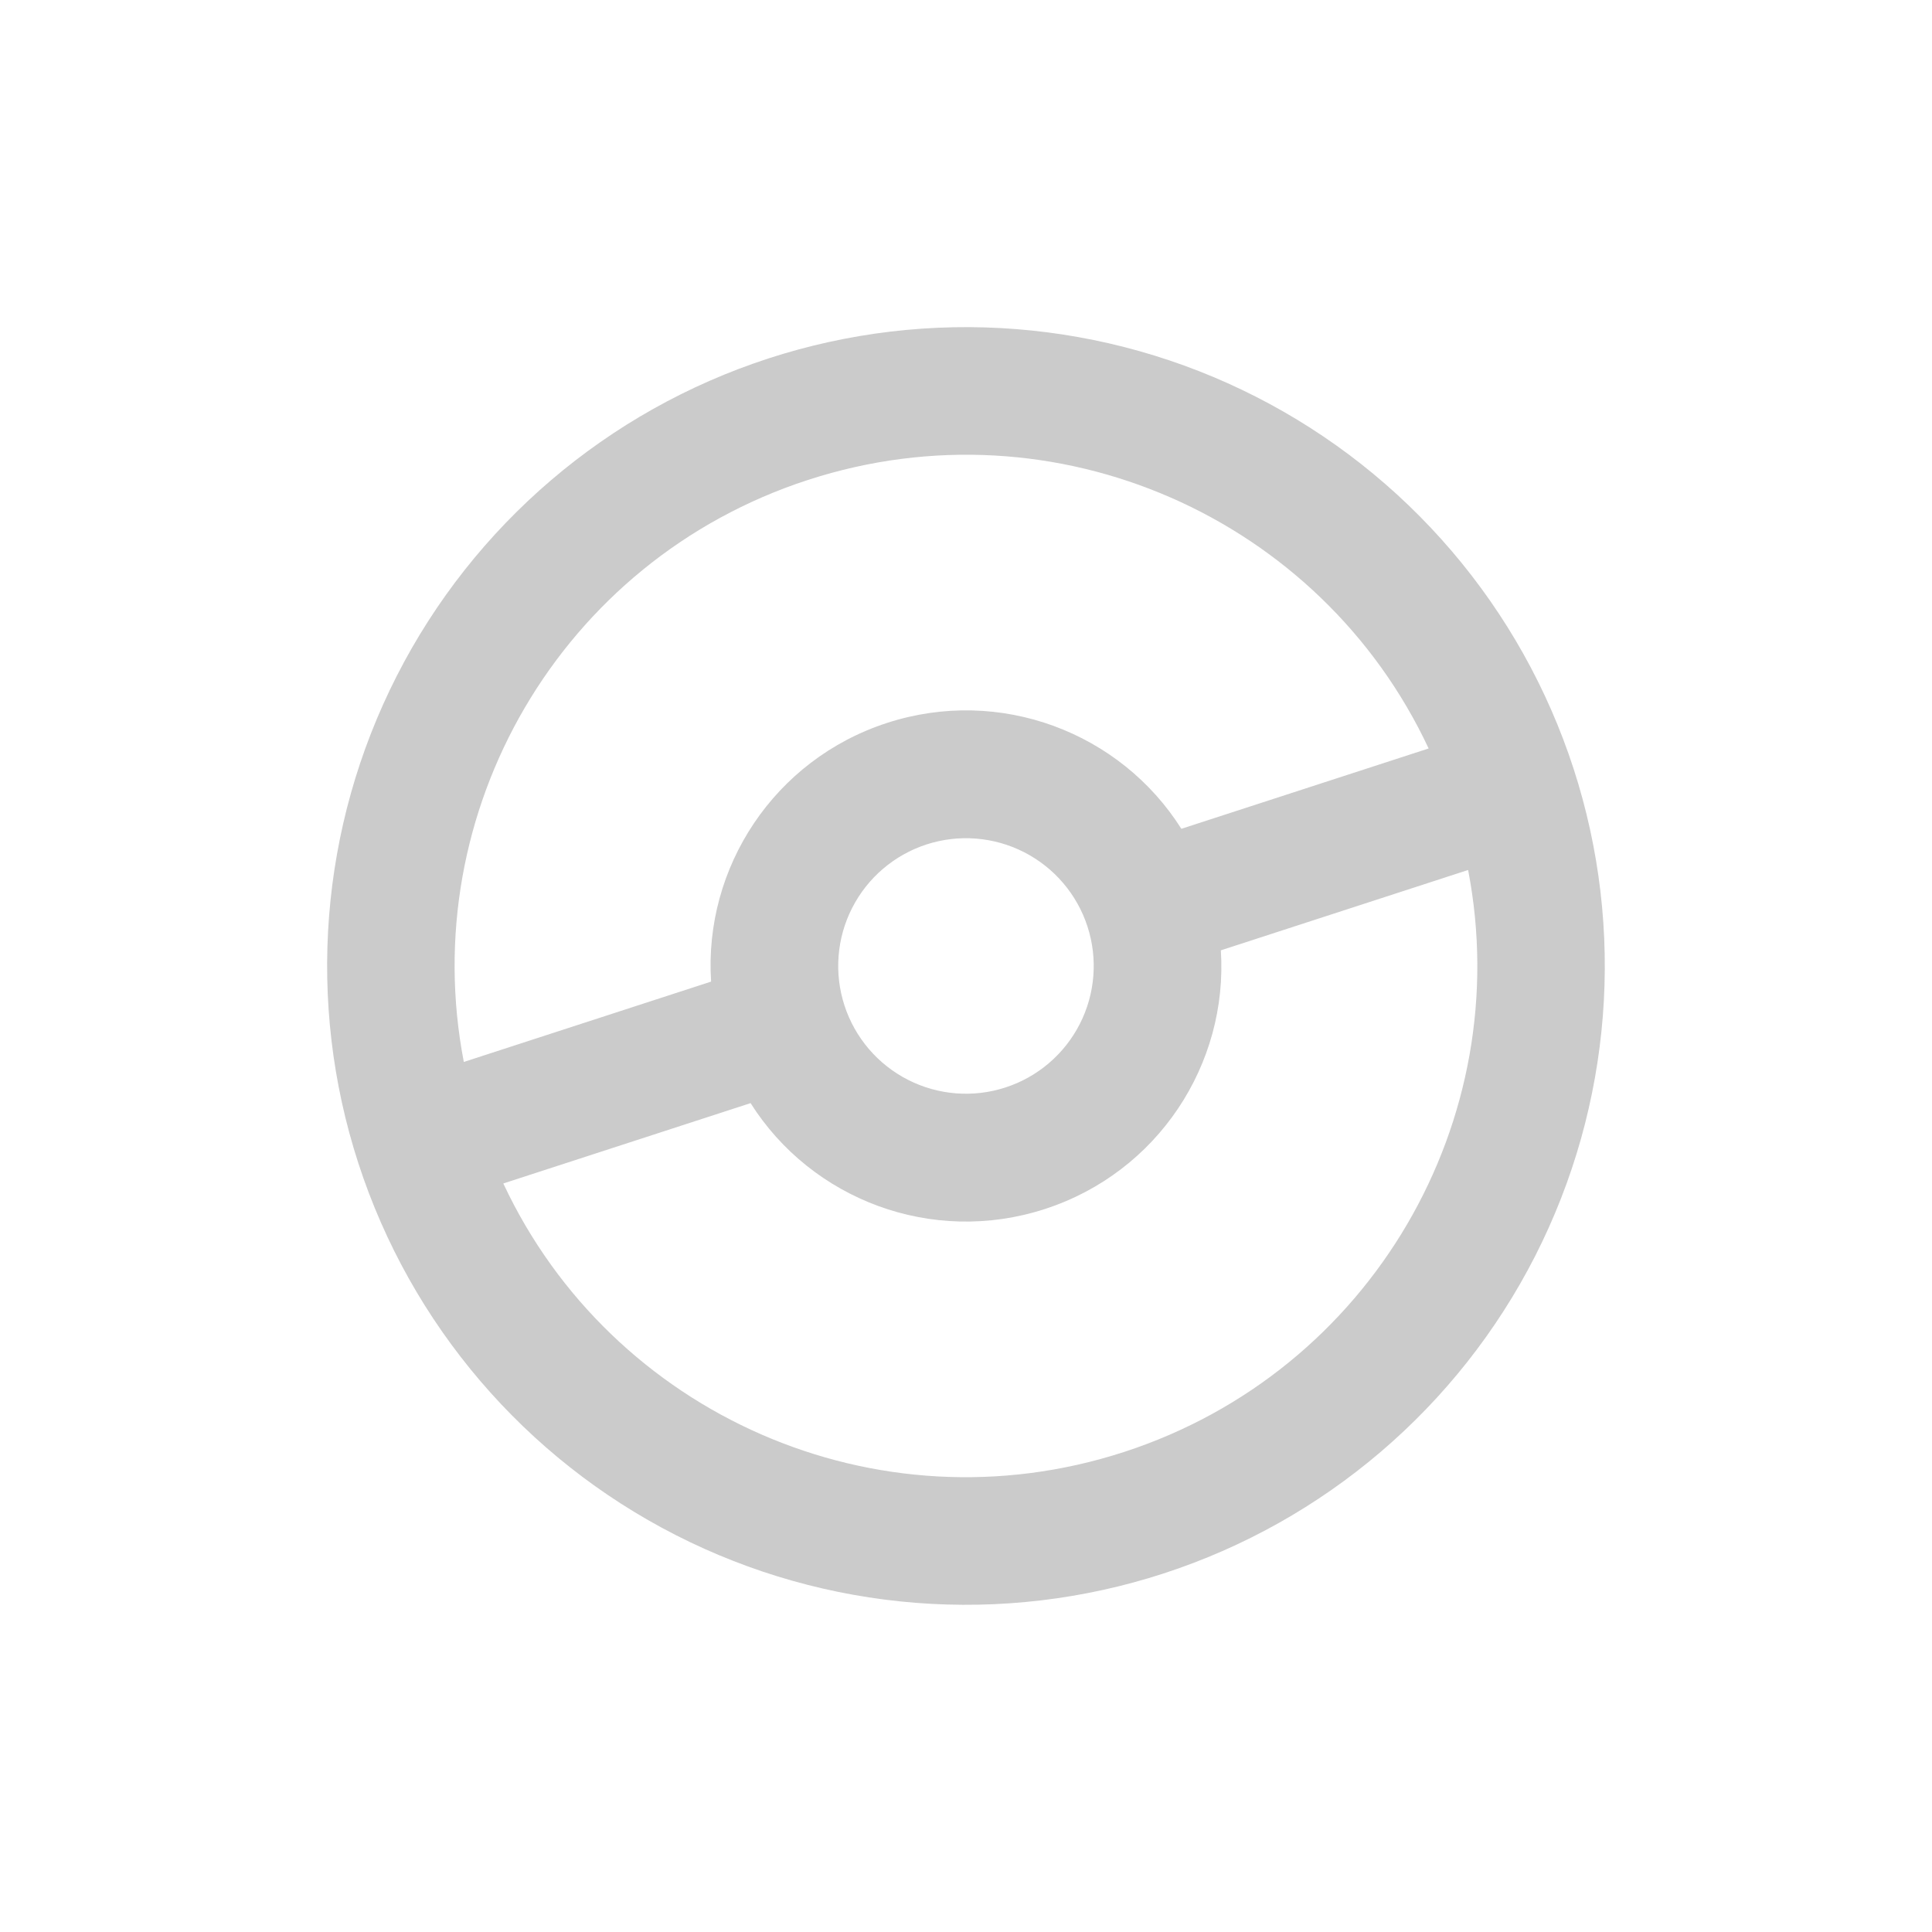 <svg width="218" height="218" viewBox="0 0 218 218" fill="none" xmlns="http://www.w3.org/2000/svg">
<g opacity="0.3" clip-path="url(#clip0_144_71)">
<path d="M86.721 40.441C95.724 37.516 105.215 36.393 114.652 37.135C124.089 37.878 133.287 40.472 141.722 44.77C150.156 49.067 157.661 54.984 163.809 62.182C169.957 69.38 174.627 77.719 177.552 86.721C183.459 104.903 181.902 124.688 173.223 141.722C164.544 158.756 149.453 171.644 131.271 177.552C122.269 180.477 112.778 181.6 103.341 180.858C93.904 180.115 84.706 177.521 76.271 173.223C59.237 164.544 46.349 149.453 40.441 131.271C34.533 113.089 36.09 93.305 44.77 76.271C53.449 59.237 68.539 46.349 86.721 40.441ZM91.176 54.152C63.206 63.24 46.897 91.656 52.336 119.827L80.238 110.761C79.401 97.921 87.335 85.717 100.086 81.574C112.838 77.431 126.43 82.641 133.3 93.52L161.202 84.455C149.044 58.467 119.147 45.064 91.176 54.152ZM126.816 163.841C154.787 154.752 171.096 126.336 165.657 98.166L137.755 107.232C138.592 120.072 130.658 132.275 117.906 136.419C105.155 140.562 91.563 135.352 84.693 124.472L56.791 133.538C68.949 159.526 98.846 172.929 126.816 163.841ZM104.541 95.285C100.905 96.467 97.887 99.045 96.151 102.451C94.415 105.858 94.104 109.815 95.285 113.451C96.467 117.088 99.044 120.106 102.451 121.842C105.858 123.578 109.815 123.889 113.451 122.707C117.088 121.526 120.106 118.948 121.842 115.541C123.578 112.135 123.889 108.178 122.707 104.541C121.526 100.905 118.948 97.887 115.541 96.151C112.135 94.415 108.178 94.104 104.541 95.285Z" fill="#4F4F4F"/>
</g>
<defs>
<clipPath id="clip0_144_71">
<rect width="173" height="173" fill="white" transform="translate(0 53.46) rotate(-18)"/>
</clipPath>
</defs>
</svg>
